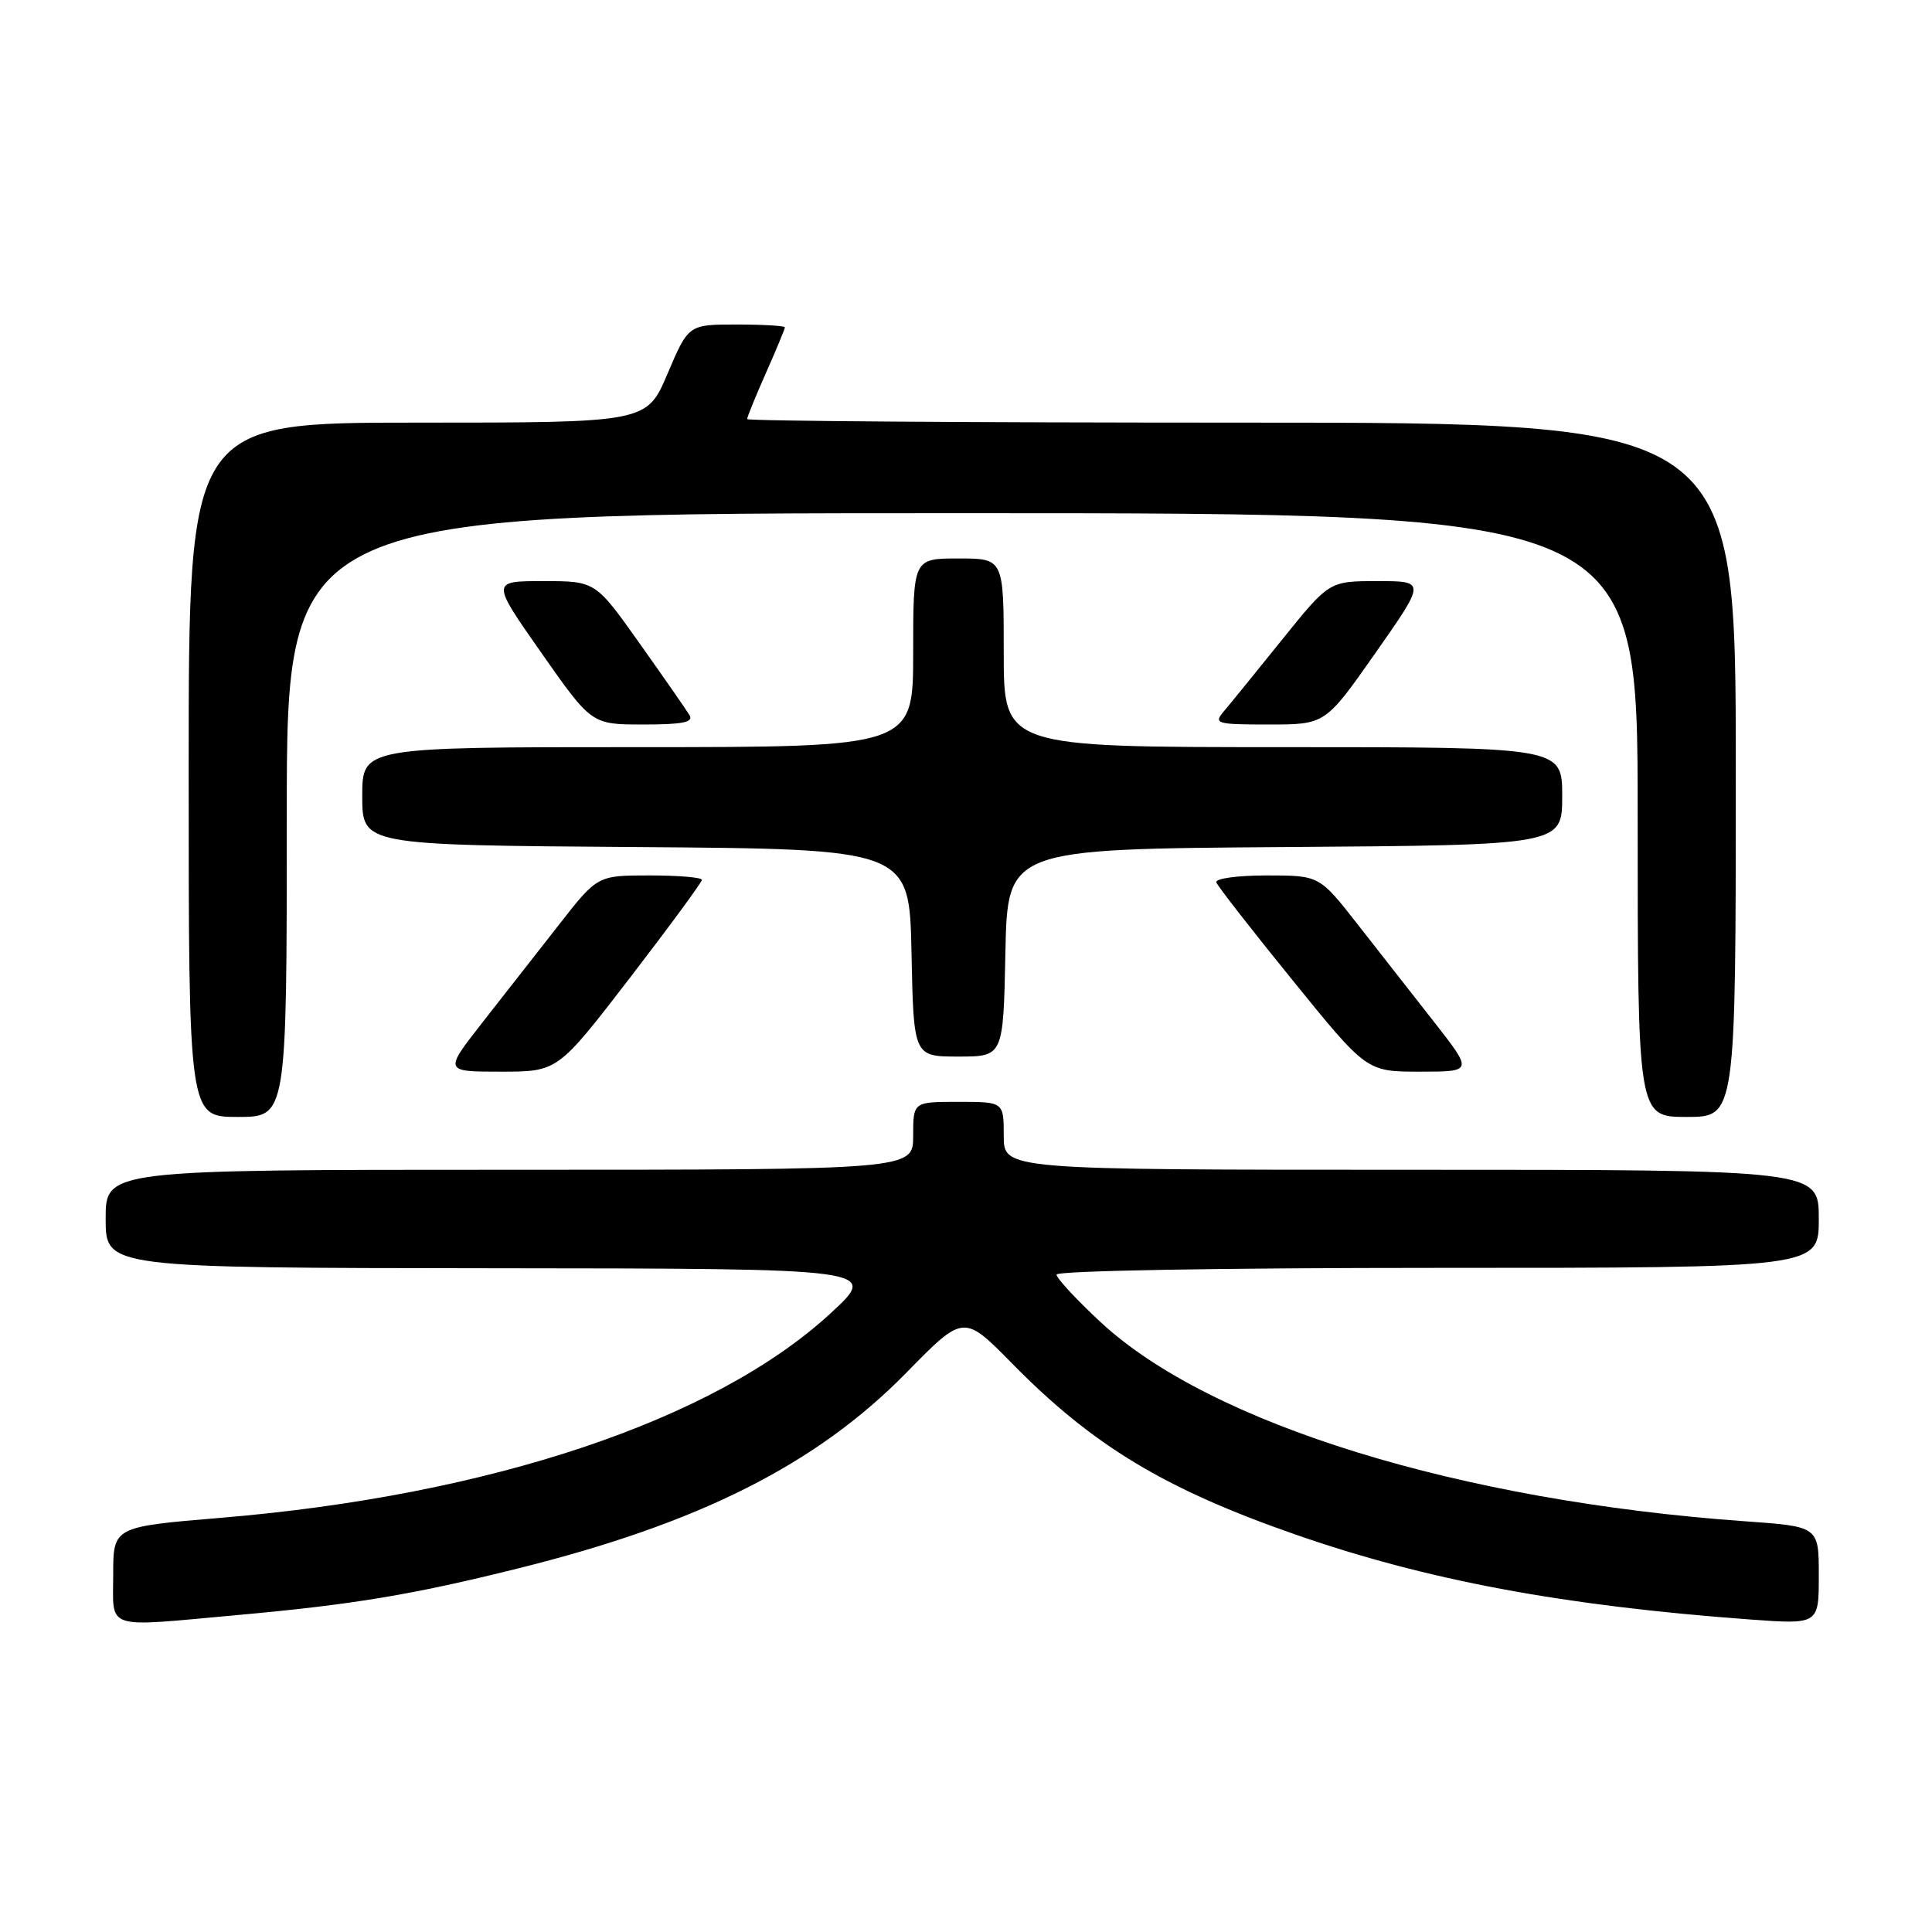 <?xml version="1.0" encoding="UTF-8" standalone="no"?>
<!DOCTYPE svg PUBLIC "-//W3C//DTD SVG 1.1//EN" "http://www.w3.org/Graphics/SVG/1.1/DTD/svg11.dtd" >
<svg xmlns="http://www.w3.org/2000/svg" xmlns:xlink="http://www.w3.org/1999/xlink" version="1.1" viewBox="0 0 256 256">
 <g >
 <path fill="currentColor"
d=" M 31.50 214.00 C 46.76 212.62 54.59 211.32 68.50 207.86 C 92.65 201.87 108.17 194.05 120.10 181.89 C 127.69 174.14 127.69 174.14 134.10 180.66 C 144.79 191.54 154.32 197.30 171.67 203.34 C 189.09 209.40 207.02 212.75 231.75 214.58 C 241.00 215.26 241.00 215.26 241.00 208.77 C 241.00 202.27 241.00 202.27 231.25 201.58 C 193.42 198.88 160.43 188.70 145.88 175.23 C 142.65 172.23 140.00 169.38 140.00 168.89 C 140.00 168.38 161.56 168.00 190.50 168.00 C 241.00 168.00 241.00 168.00 241.00 161.50 C 241.00 155.00 241.00 155.00 187.00 155.00 C 133.00 155.00 133.00 155.00 133.00 150.50 C 133.00 146.00 133.00 146.00 127.00 146.00 C 121.00 146.00 121.00 146.00 121.00 150.50 C 121.00 155.00 121.00 155.00 67.50 155.00 C 14.00 155.00 14.00 155.00 14.00 161.50 C 14.00 168.00 14.00 168.00 65.25 168.05 C 116.50 168.09 116.50 168.09 110.00 174.07 C 94.63 188.20 64.94 198.15 29.25 201.12 C 15.00 202.31 15.00 202.31 15.00 208.66 C 15.00 216.08 13.61 215.62 31.50 214.00 Z  M 38.00 108.00 C 38.00 68.00 38.00 68.00 127.50 68.00 C 217.00 68.00 217.00 68.00 217.00 108.00 C 217.00 148.00 217.00 148.00 223.50 148.00 C 230.00 148.00 230.00 148.00 230.00 102.00 C 230.00 56.00 230.00 56.00 164.50 56.00 C 128.47 56.00 99.00 55.79 99.00 55.53 C 99.00 55.27 100.12 52.51 101.50 49.40 C 102.88 46.29 104.00 43.58 104.00 43.38 C 104.00 43.17 101.13 43.00 97.61 43.00 C 91.23 43.00 91.23 43.00 88.46 49.50 C 85.70 56.00 85.70 56.00 55.35 56.00 C 25.00 56.00 25.00 56.00 25.00 102.00 C 25.00 148.00 25.00 148.00 31.50 148.00 C 38.00 148.00 38.00 148.00 38.00 108.00 Z  M 83.45 129.59 C 88.70 122.76 93.00 116.91 93.00 116.59 C 93.00 116.26 89.89 116.00 86.09 116.00 C 79.17 116.00 79.17 116.00 74.09 122.50 C 71.29 126.08 66.71 131.93 63.91 135.50 C 58.83 142.00 58.83 142.00 66.37 142.00 C 73.90 142.00 73.90 142.00 83.45 129.59 Z  M 190.09 135.50 C 187.29 131.93 182.71 126.08 179.91 122.50 C 174.83 116.00 174.83 116.00 167.83 116.00 C 163.98 116.00 160.98 116.41 161.17 116.92 C 161.35 117.43 165.91 123.28 171.30 129.92 C 181.09 142.00 181.09 142.00 188.13 142.00 C 195.17 142.00 195.17 142.00 190.09 135.50 Z  M 133.22 126.25 C 133.50 112.50 133.50 112.50 170.25 112.24 C 207.00 111.98 207.00 111.98 207.00 105.49 C 207.00 99.00 207.00 99.00 170.00 99.00 C 133.00 99.00 133.00 99.00 133.00 86.50 C 133.00 74.00 133.00 74.00 127.00 74.00 C 121.00 74.00 121.00 74.00 121.00 86.50 C 121.00 99.00 121.00 99.00 84.50 99.00 C 48.00 99.00 48.00 99.00 48.00 105.49 C 48.00 111.98 48.00 111.98 84.25 112.24 C 120.50 112.50 120.50 112.50 120.78 126.25 C 121.06 140.00 121.06 140.00 127.00 140.00 C 132.94 140.00 132.94 140.00 133.22 126.25 Z  M 91.36 94.75 C 90.94 94.06 87.97 89.79 84.75 85.25 C 78.90 77.00 78.90 77.00 71.99 77.00 C 65.07 77.00 65.07 77.00 71.73 86.50 C 78.39 96.00 78.39 96.00 85.25 96.00 C 90.48 96.00 91.94 95.70 91.36 94.75 Z  M 182.27 86.50 C 188.93 77.00 188.93 77.00 182.53 77.00 C 176.13 77.00 176.13 77.00 169.89 84.75 C 166.46 89.01 162.99 93.29 162.17 94.25 C 160.78 95.89 161.15 96.00 168.15 96.00 C 175.61 96.00 175.61 96.00 182.27 86.50 Z "/>
</g>
</svg>